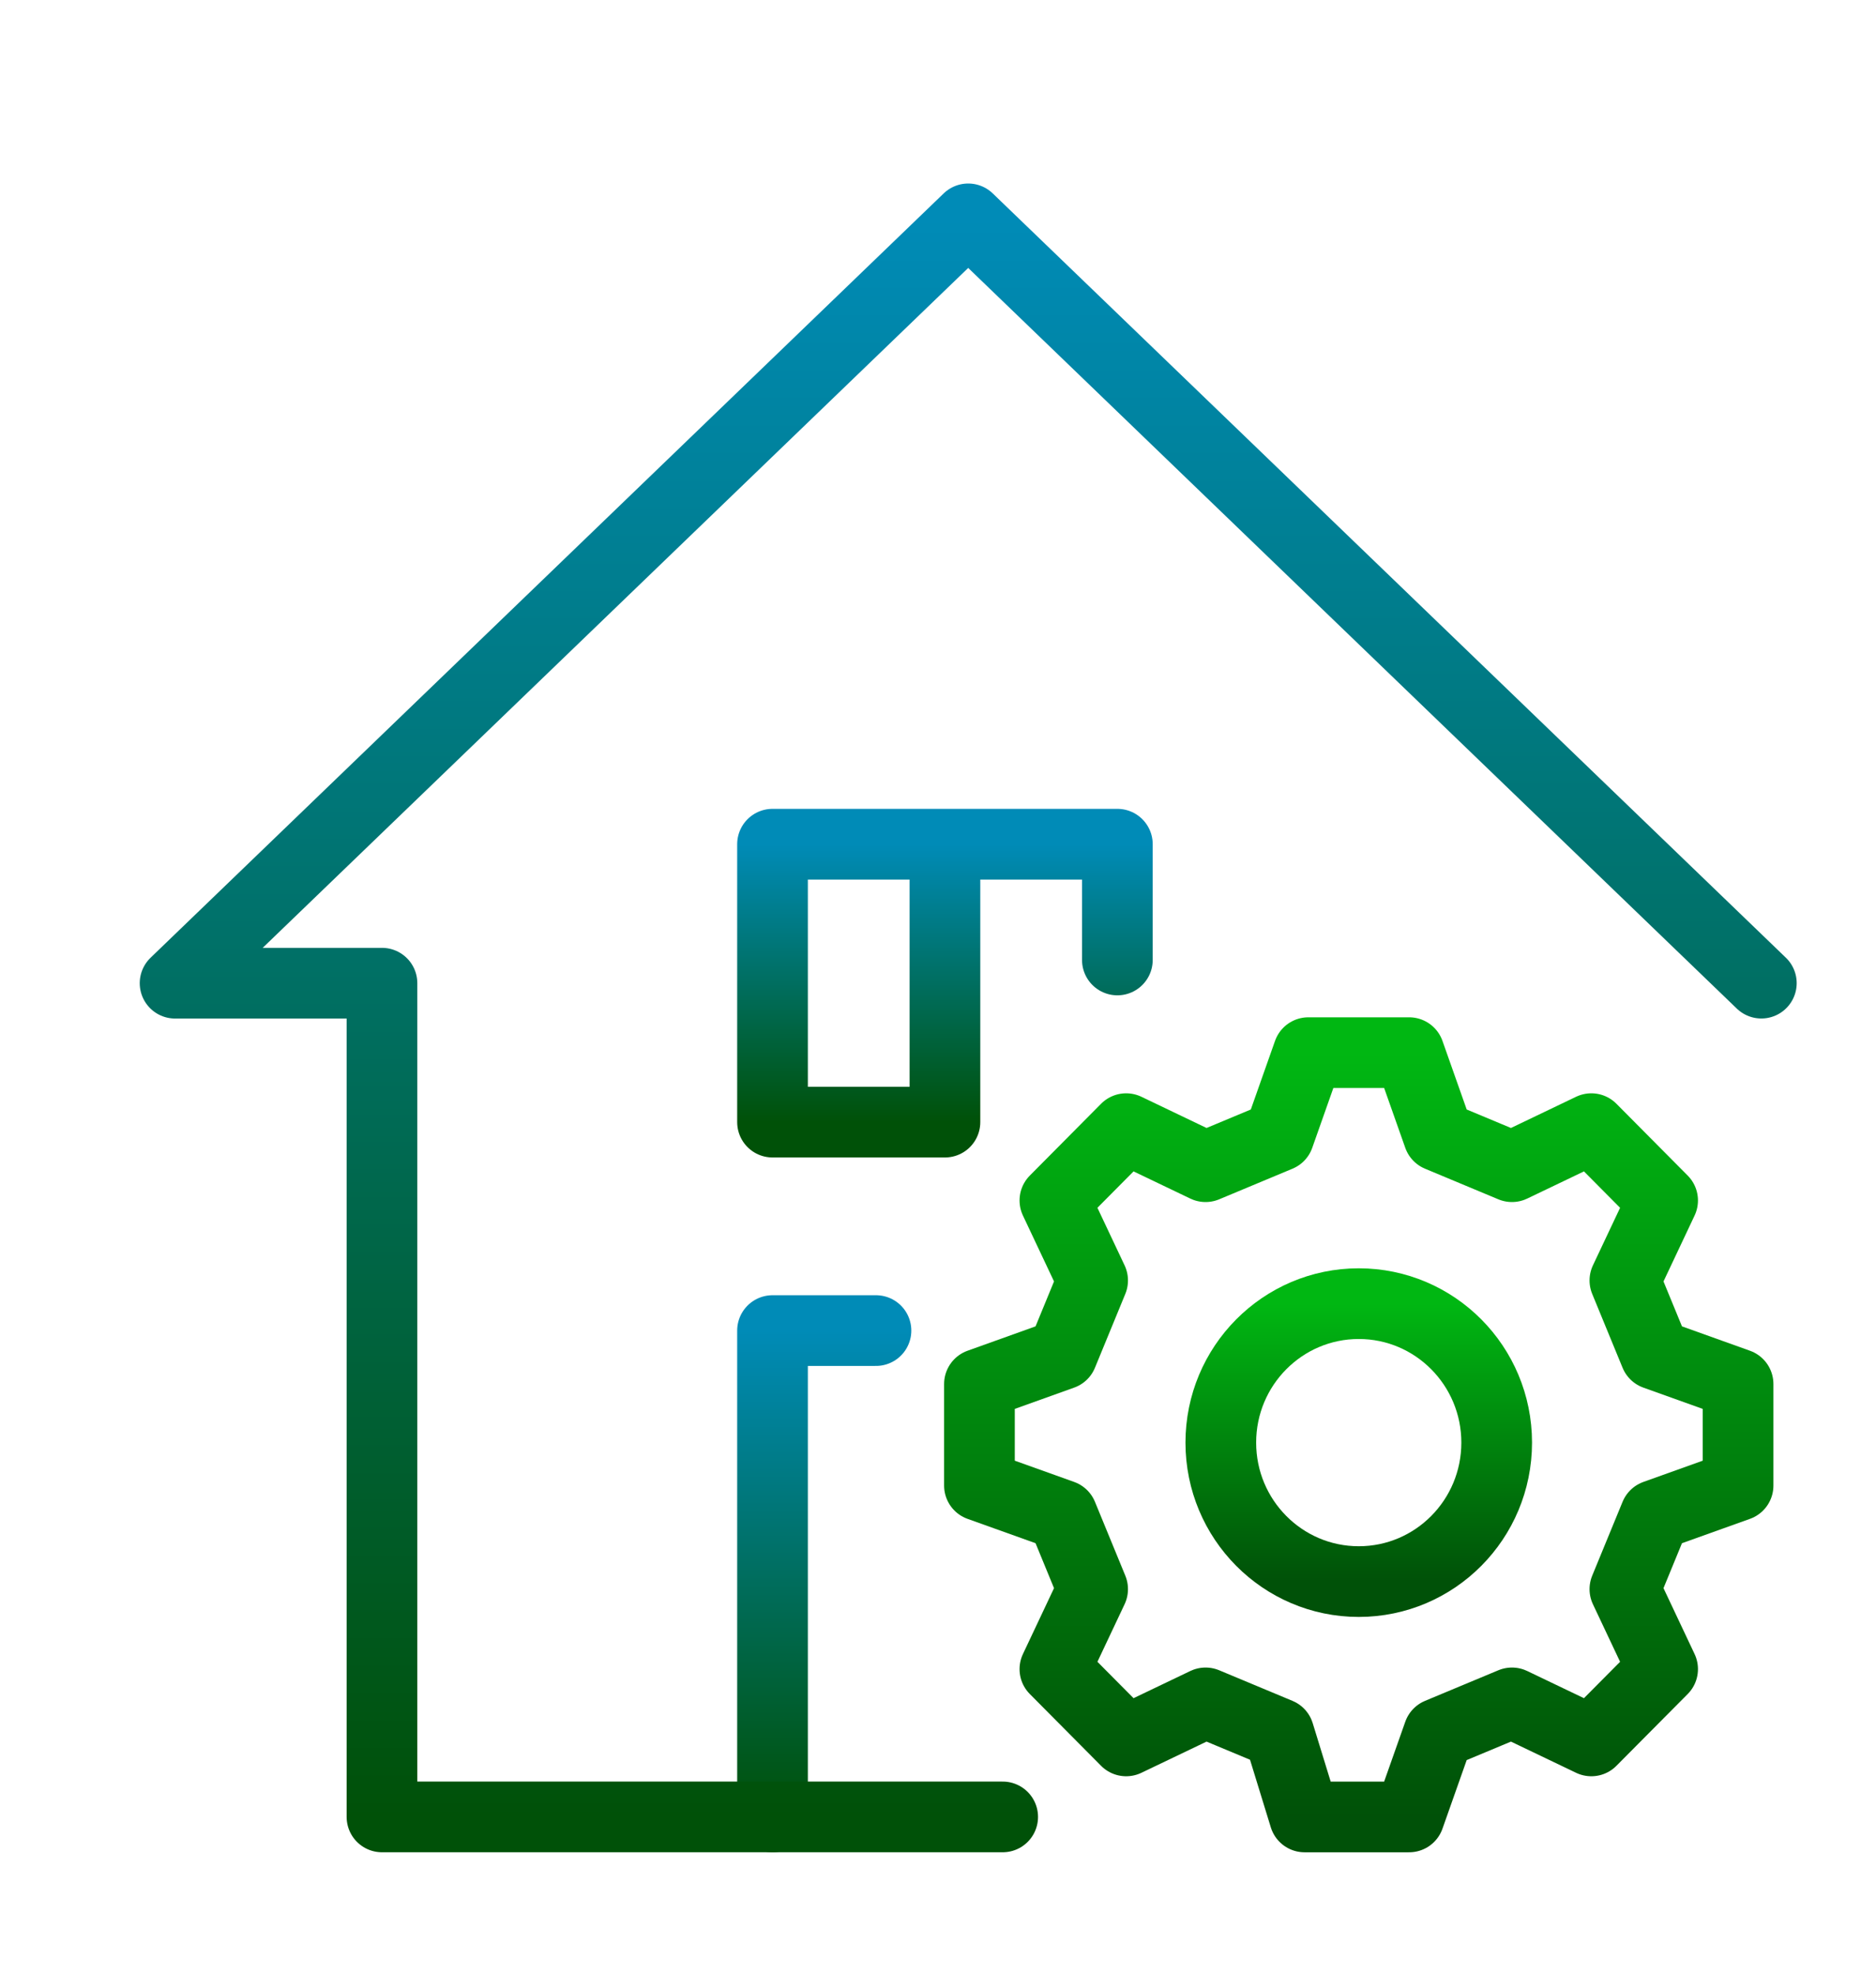 <svg width="77" height="81" viewBox="0 0 77 81" fill="none" xmlns="http://www.w3.org/2000/svg">
<g filter="url(#filter0_bd_424_798)">
<path d="M55.77 62C58.897 62 61.431 59.447 61.431 56.297C61.431 53.148 58.897 50.595 55.77 50.595C52.643 50.595 50.108 53.148 50.108 56.297C50.108 59.447 52.643 62 55.77 62Z" stroke="url(#paint0_linear_424_798)" stroke-width="2.901" stroke-miterlimit="10"/>
<path d="M57.838 71.658L59.047 68.234L62.058 66.978L65.316 68.538L68.242 65.592L66.693 62.31L67.94 59.277L71.339 58.06V53.893L67.94 52.675L66.693 49.643L68.242 46.361L65.316 43.414L62.058 44.975L59.047 43.718L57.838 40.295H53.701L52.493 43.718L49.482 44.975L46.223 43.414L43.298 46.361L44.847 49.643L43.6 52.675L40.201 53.893V58.06L43.6 59.277L44.847 62.31L43.298 65.592L46.223 68.538L49.482 66.978L52.493 68.234L53.546 71.658H57.838Z" stroke="url(#paint1_linear_424_798)" stroke-width="2.901" stroke-linecap="round" stroke-linejoin="round"/>
<path d="M31.708 71.658V51.7H35.954" stroke="url(#paint2_linear_424_798)" stroke-width="2.901" stroke-linecap="round" stroke-linejoin="round"/>
<path d="M38.785 31.741V43.146H31.708V31.741H45.862V36.492" stroke="url(#paint3_linear_424_798)" stroke-width="2.901" stroke-linecap="round" stroke-linejoin="round"/>
<path d="M72.294 37.443L39.74 6.08L7.186 37.445H15.678V71.657H41.155" stroke="url(#paint4_linear_424_798)" stroke-width="2.901" stroke-linecap="round" stroke-linejoin="round"/>
</g>
<defs>
<filter id="filter0_bd_424_798" x="2.834" y="1.728" width="73.811" height="77.183" filterUnits="userSpaceOnUse" color-interpolation-filters="sRGB">
<feFlood flood-opacity="0" result="BackgroundImageFix"/>
<feGaussianBlur in="BackgroundImageFix" stdDeviation="1.451"/>
<feComposite in2="SourceAlpha" operator="in" result="effect1_backgroundBlur_424_798"/>
<feColorMatrix in="SourceAlpha" type="matrix" values="0 0 0 0 0 0 0 0 0 0 0 0 0 0 0 0 0 0 127 0" result="hardAlpha"/>
<feOffset dy="2.901"/>
<feGaussianBlur stdDeviation="1.451"/>
<feComposite in2="hardAlpha" operator="out"/>
<feColorMatrix type="matrix" values="0 0 0 0 0 0 0 0 0 0 0 0 0 0 0 0 0 0 0.25 0"/>
<feBlend mode="normal" in2="effect1_backgroundBlur_424_798" result="effect2_dropShadow_424_798"/>
<feBlend mode="normal" in="SourceGraphic" in2="effect2_dropShadow_424_798" result="shape"/>
</filter>
<linearGradient id="paint0_linear_424_798" x1="55.77" y1="50.595" x2="55.77" y2="62" gradientUnits="userSpaceOnUse">
<stop stop-color="#00B712"/>
<stop offset="1" stop-color="#005108"/>
</linearGradient>
<linearGradient id="paint1_linear_424_798" x1="55.77" y1="40.295" x2="55.77" y2="71.658" gradientUnits="userSpaceOnUse">
<stop stop-color="#00B712"/>
<stop offset="1" stop-color="#005108"/>
</linearGradient>
<linearGradient id="paint2_linear_424_798" x1="33.831" y1="51.7" x2="33.831" y2="71.658" gradientUnits="userSpaceOnUse">
<stop stop-color="#008BB7"/>
<stop offset="1" stop-color="#005108"/>
</linearGradient>
<linearGradient id="paint3_linear_424_798" x1="38.785" y1="31.741" x2="38.785" y2="43.146" gradientUnits="userSpaceOnUse">
<stop stop-color="#008BB7"/>
<stop offset="1" stop-color="#005108"/>
</linearGradient>
<linearGradient id="paint4_linear_424_798" x1="39.74" y1="6.08" x2="39.74" y2="71.657" gradientUnits="userSpaceOnUse">
<stop stop-color="#008BB7"/>
<stop offset="1" stop-color="#005108"/>
</linearGradient>
</defs>
</svg>
